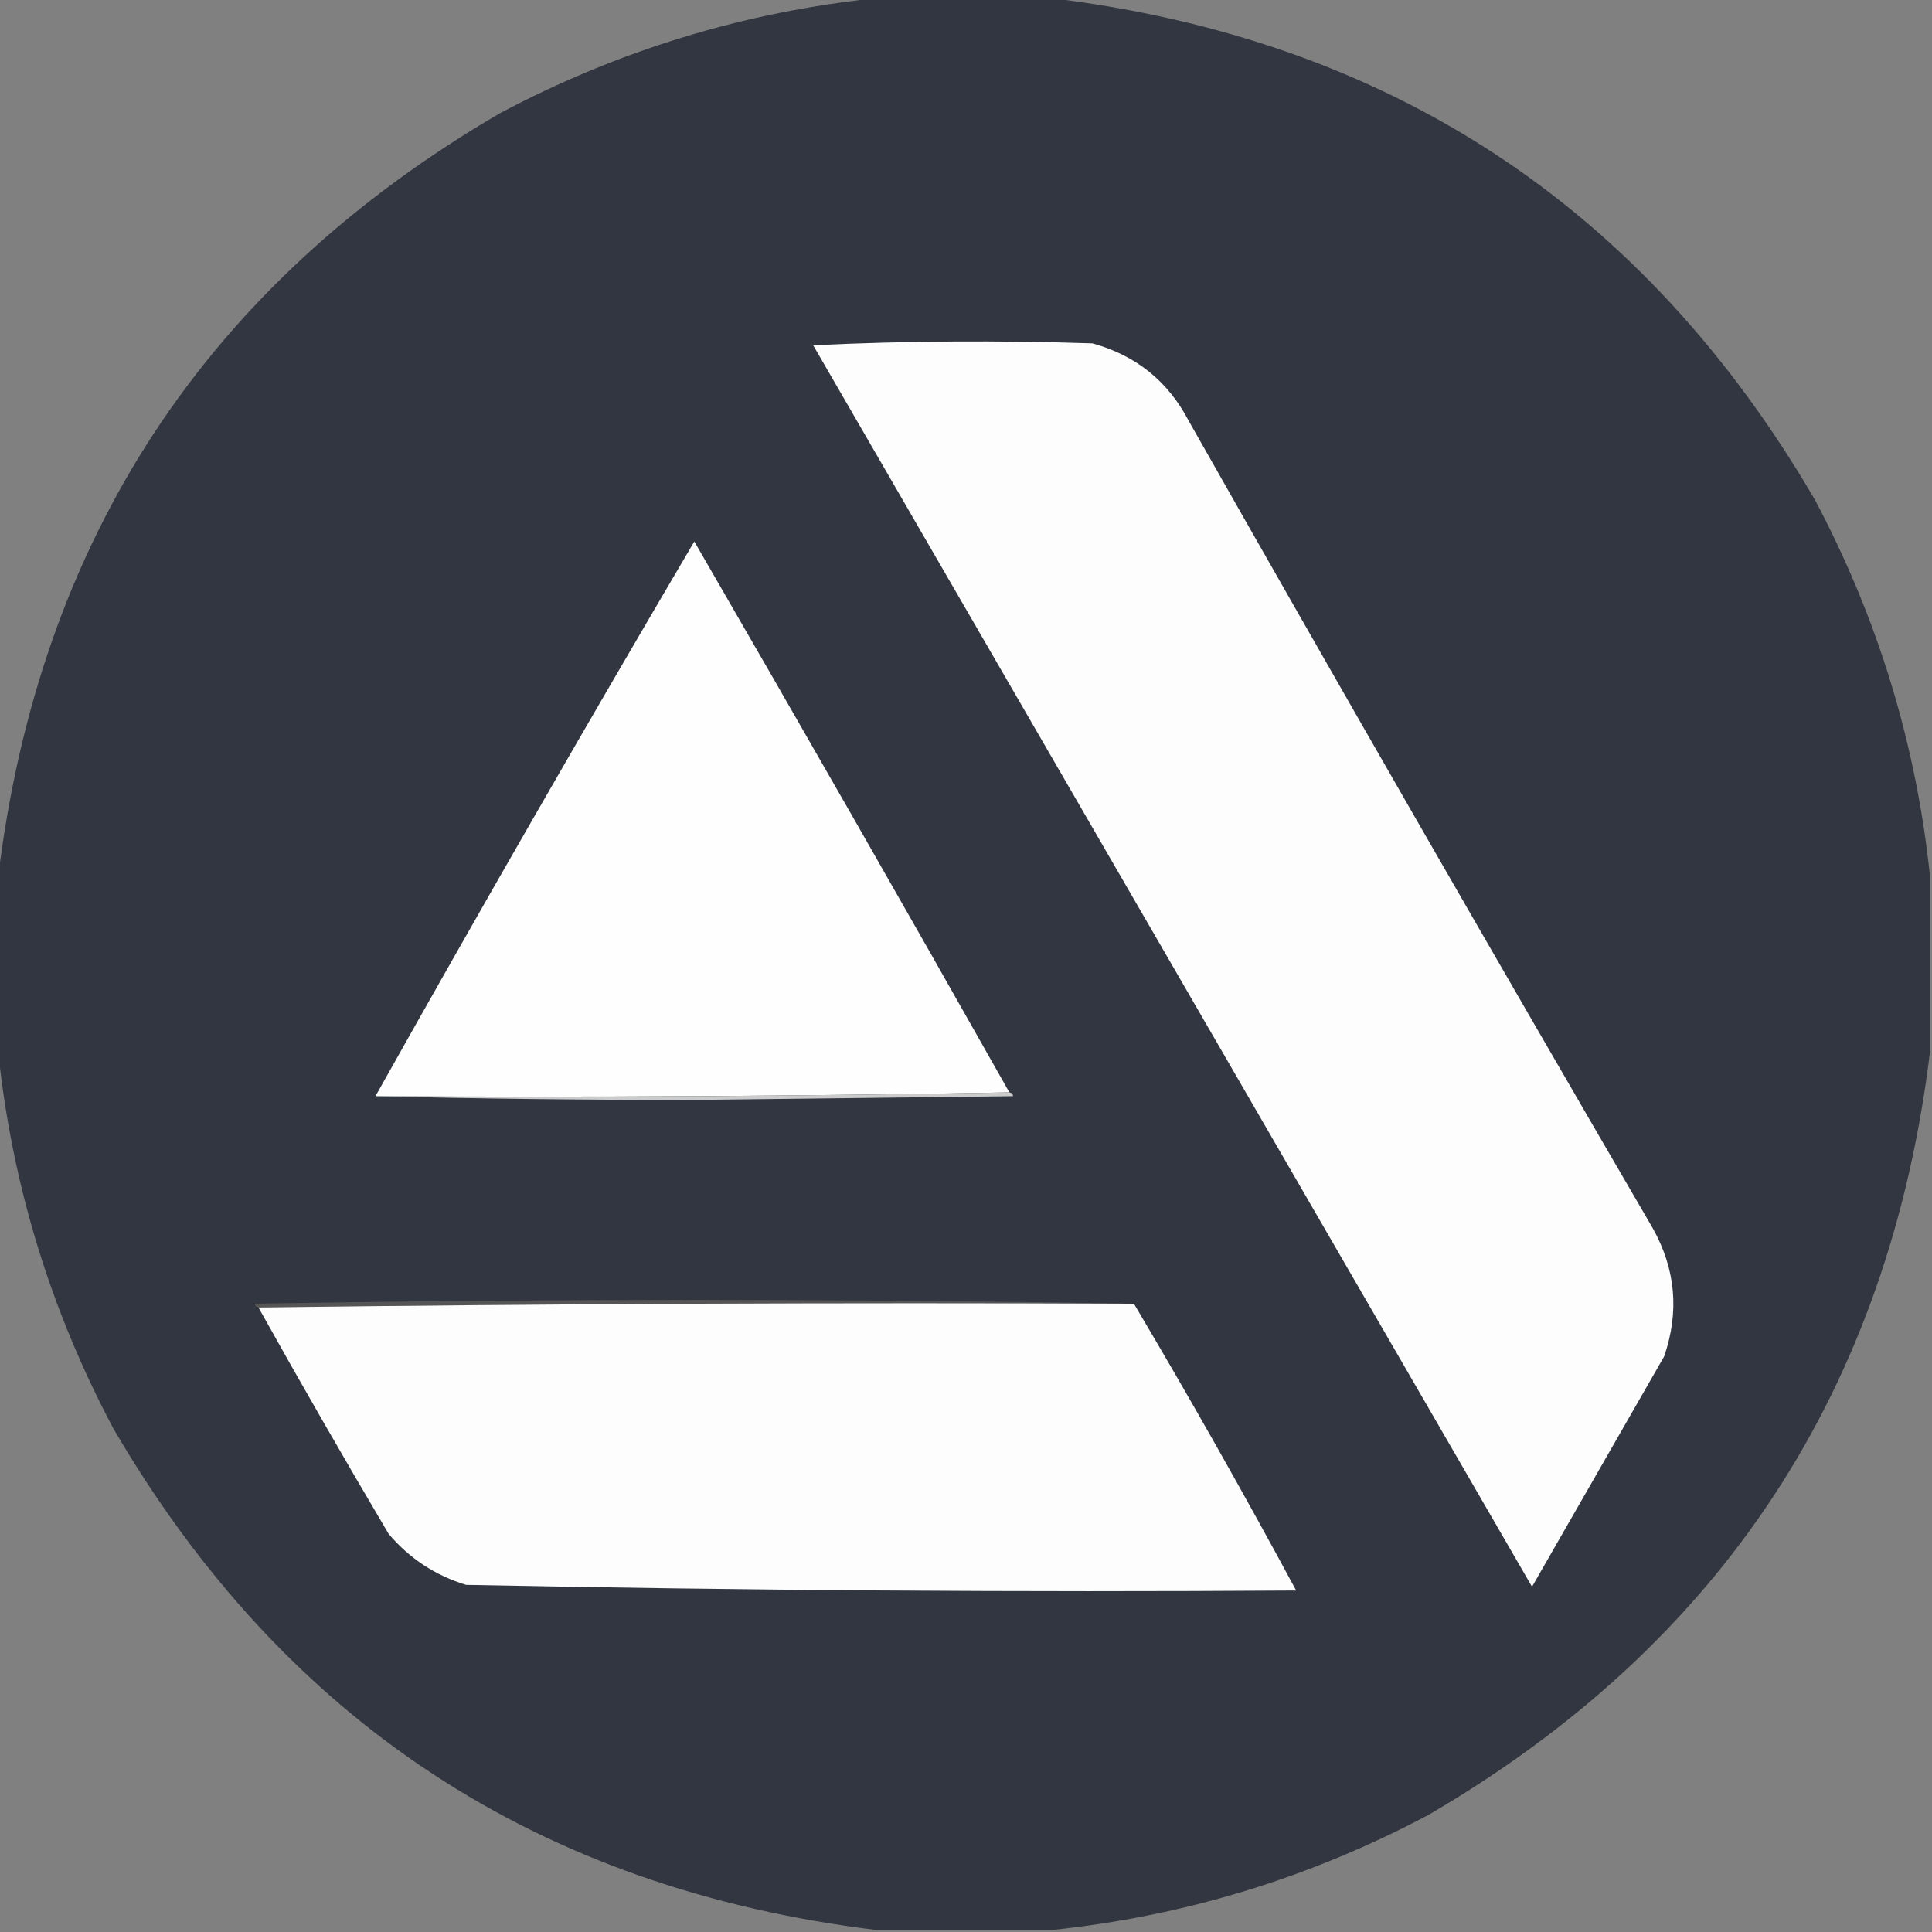 <?xml version="1.0" encoding="UTF-8"?>
<!DOCTYPE svg PUBLIC "-//W3C//DTD SVG 1.1//EN" "http://www.w3.org/Graphics/SVG/1.1/DTD/svg11.dtd">
<svg xmlns="http://www.w3.org/2000/svg" version="1.1" width="512px" height="512px" style="shape-rendering:geometricPrecision; text-rendering:geometricPrecision; image-rendering:optimizeQuality; fill-rule:evenodd; clip-rule:evenodd" xmlns:xlink="http://www.w3.org/1999/xlink">
<rect width="100%" height="100%" fill="#808080" stroke="none"/>
<g><path style="opacity:0.994" fill="#323641" d="M 232.5,-0.5 C 247.833,-0.5 263.167,-0.5 278.5,-0.5C 368.144,10.388 435.644,54.721 481,132.5C 497.695,163.971 507.861,197.304 511.5,232.5C 511.5,247.833 511.5,263.167 511.5,278.5C 500.612,368.144 456.279,435.644 378.5,481C 347.029,497.695 313.696,507.861 278.5,511.5C 263.167,511.5 247.833,511.5 232.5,511.5C 142.856,500.612 75.356,456.279 30,378.5C 13.305,347.029 3.139,313.696 -0.5,278.5C -0.5,263.167 -0.5,247.833 -0.5,232.5C 10.387,142.857 54.721,75.357 132.5,30C 163.971,13.305 197.304,3.139 232.5,-0.5 Z"/></g>
<g><path style="opacity:1" fill="#fdfdfd" d="M 215.5,91.5 C 239.997,90.337 264.663,90.17 289.5,91C 300.999,94.159 309.499,100.992 315,111.5C 355.6,183.091 396.6,254.425 438,325.5C 444.08,336.363 445.08,347.697 441,359.5C 429.333,379.833 417.667,400.167 406,420.5C 342.473,310.77 278.973,201.104 215.5,91.5 Z"/></g>
<g><path style="opacity:1" fill="#fefefe" d="M 267.5,289.5 C 211.669,290.499 155.669,290.832 99.5,290.5C 127.138,241.228 155.304,192.228 184,143.5C 212.11,192.059 239.943,240.725 267.5,289.5 Z"/></g>
<g><path style="opacity:1" fill="#cbcbcb" d="M 267.5,289.5 C 268.043,289.56 268.376,289.893 268.5,290.5C 240.167,290.833 211.833,291.167 183.5,291.5C 154.762,291.504 126.762,291.171 99.5,290.5C 155.669,290.832 211.669,290.499 267.5,289.5 Z"/></g>
<g><path style="opacity:1" fill="#555555" d="M 300.5,345.5 C 222.998,345.167 145.665,345.501 68.5,346.5C 67.957,346.44 67.624,346.107 67.5,345.5C 145.332,344.168 222.999,344.168 300.5,345.5 Z"/></g>
<g><path style="opacity:1" fill="#fdfdfd" d="M 300.5,345.5 C 315.371,370.579 329.704,395.913 343.5,421.5C 270.13,421.984 196.797,421.484 123.5,420C 115.333,417.495 108.5,412.995 103,406.5C 91.236,386.636 79.736,366.636 68.5,346.5C 145.665,345.501 222.998,345.167 300.5,345.5 Z"/></g>
</svg>
